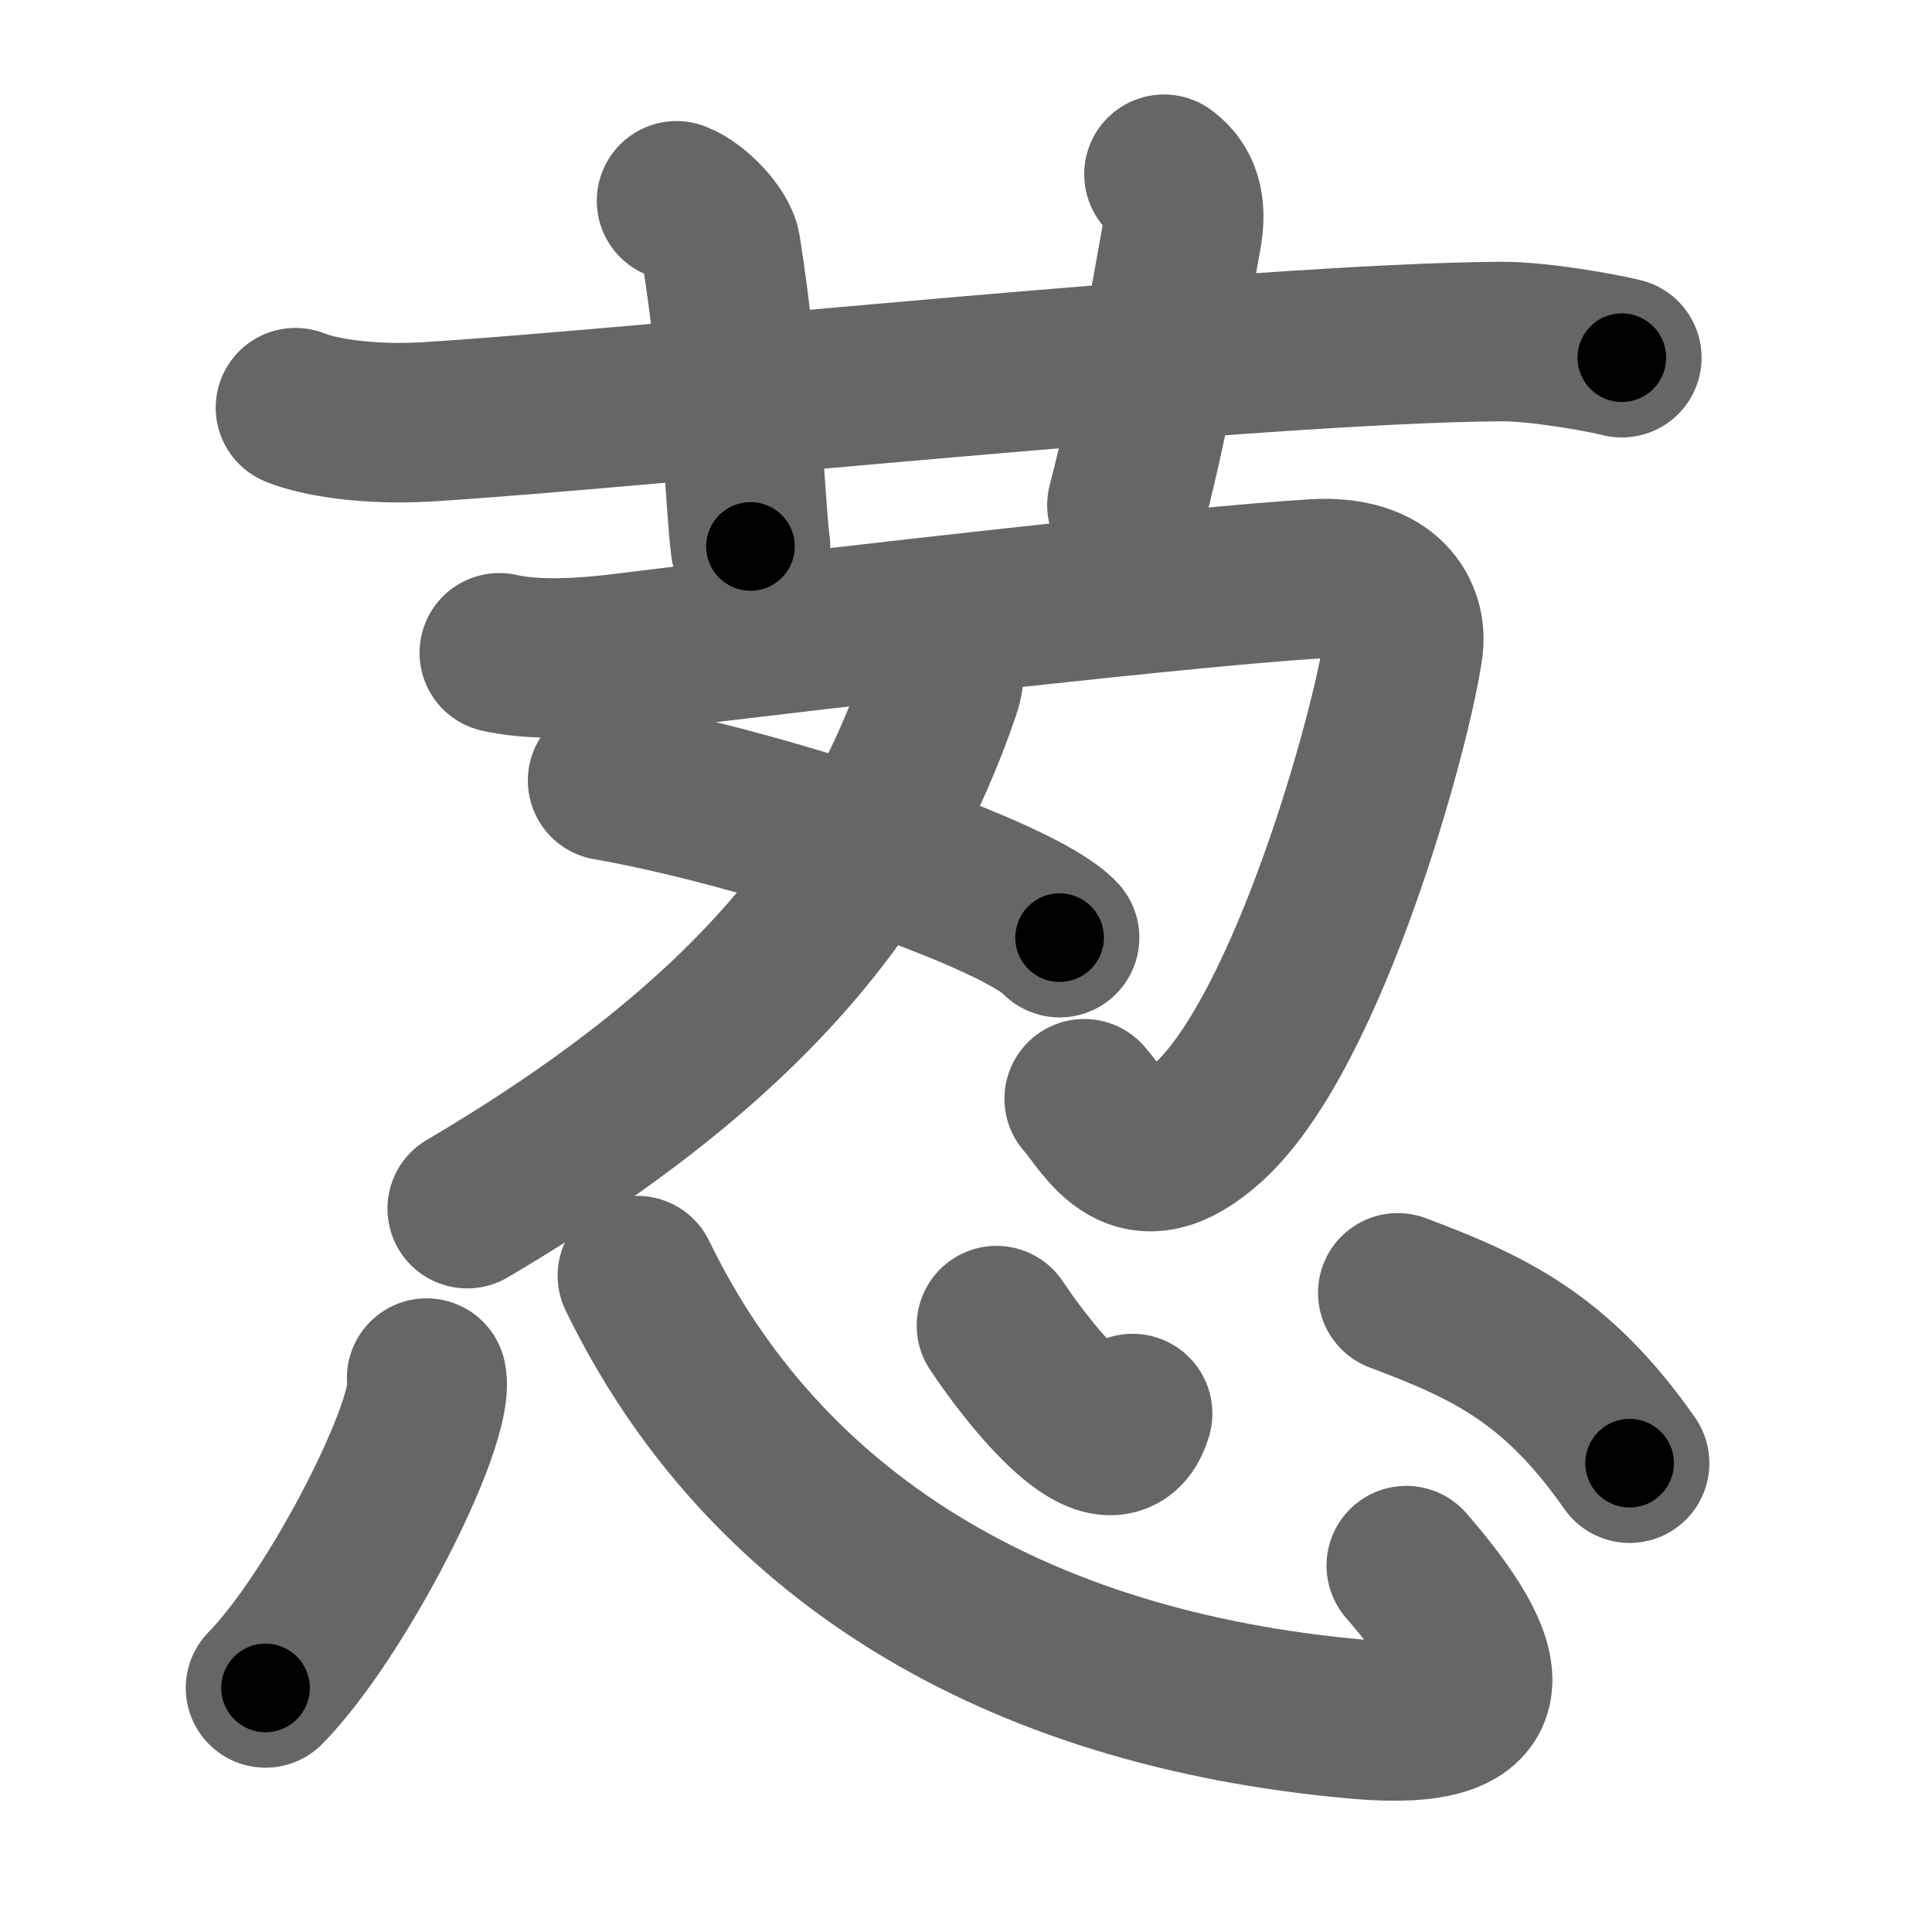 <svg xmlns="http://www.w3.org/2000/svg" width="109" height="109" viewBox="0 0 109 109" id="8375"><g fill="none" stroke="#666" stroke-width="9" stroke-linecap="round" stroke-linejoin="round"><g><g><path d="M16.67,23c1.29,0.53,4.08,1,7.43,0.8c11.92-0.73,46.9-4.46,60.62-4.53c2.16-0.01,5.7,0.64,6.78,0.91" /><path d="M38.17,11.33c1.08,0.42,2.37,1.87,2.5,2.67c1.19,7.48,1.33,14.11,1.67,16.83" /><path d="M65.67,9.83c1.18,0.86,1.24,2.19,1,3.5C66,17,65,23,63.58,28.5" /></g><g><g><g><path d="M28.17,36.83c1.62,0.36,3.83,0.42,7.17,0c12.99-1.62,32.42-3.79,38.83-4.17c4.17-0.24,5.23,2.13,5,3.83c-0.61,4.48-5.32,21.68-11,26.83c-4.13,3.74-5.67,0.17-7-1.33" /><path d="M53.22,36.05c0.08,0.72,0.19,1.86-0.16,2.88c-3.49,10.19-10.1,19.48-26.7,29.26" /></g><g><path d="M34.28,44.04c9,1.56,23.25,6.43,25.5,8.86" /></g></g><g><path d="M24.07,77.75c0.5,2.47-5.05,13.37-9.09,17.48" /><path d="M35.96,71.97C42.99,86.48,57.05,95.29,76.67,97c8.58,0.75,7.58-3,2.67-8.67" /><path d="M56.22,74.79c1.81,2.72,6.55,8.8,7.68,4.96" /><path d="M78.86,72.94c5.1,1.92,8.93,3.67,13.08,9.61" /></g></g></g></g><g fill="none" stroke="#000" stroke-width="5" stroke-linecap="round" stroke-linejoin="round"><path d="M16.67,23c1.29,0.53,4.08,1,7.43,0.8c11.92-0.73,46.9-4.46,60.62-4.53c2.16-0.01,5.7,0.64,6.78,0.91" stroke-dasharray="75.174" stroke-dashoffset="75.174"><animate attributeName="stroke-dashoffset" values="75.174;75.174;0" dur="0.565s" fill="freeze" begin="0s;8375.click" /></path><path d="M38.17,11.33c1.08,0.42,2.37,1.87,2.5,2.67c1.19,7.48,1.33,14.11,1.67,16.83" stroke-dasharray="20.682" stroke-dashoffset="20.682"><animate attributeName="stroke-dashoffset" values="20.682" fill="freeze" begin="8375.click" /><animate attributeName="stroke-dashoffset" values="20.682;20.682;0" keyTimes="0;0.732;1" dur="0.772s" fill="freeze" begin="0s;8375.click" /></path><path d="M65.67,9.83c1.18,0.86,1.24,2.19,1,3.5C66,17,65,23,63.58,28.5" stroke-dasharray="19.351" stroke-dashoffset="19.351"><animate attributeName="stroke-dashoffset" values="19.351" fill="freeze" begin="8375.click" /><animate attributeName="stroke-dashoffset" values="19.351;19.351;0" keyTimes="0;0.799;1" dur="0.966s" fill="freeze" begin="0s;8375.click" /></path><path d="M28.17,36.83c1.62,0.36,3.83,0.42,7.17,0c12.99-1.62,32.42-3.79,38.83-4.17c4.17-0.24,5.23,2.13,5,3.83c-0.61,4.48-5.32,21.68-11,26.83c-4.13,3.74-5.67,0.17-7-1.33" stroke-dasharray="91.619" stroke-dashoffset="91.619"><animate attributeName="stroke-dashoffset" values="91.619" fill="freeze" begin="8375.click" /><animate attributeName="stroke-dashoffset" values="91.619;91.619;0" keyTimes="0;0.584;1" dur="1.655s" fill="freeze" begin="0s;8375.click" /></path><path d="M53.22,36.05c0.08,0.72,0.19,1.86-0.16,2.88c-3.49,10.19-10.1,19.48-26.7,29.26" stroke-dasharray="43.449" stroke-dashoffset="43.449"><animate attributeName="stroke-dashoffset" values="43.449" fill="freeze" begin="8375.click" /><animate attributeName="stroke-dashoffset" values="43.449;43.449;0" keyTimes="0;0.792;1" dur="2.089s" fill="freeze" begin="0s;8375.click" /></path><path d="M34.28,44.04c9,1.56,23.25,6.43,25.5,8.86" stroke-dasharray="27.169" stroke-dashoffset="27.169"><animate attributeName="stroke-dashoffset" values="27.169" fill="freeze" begin="8375.click" /><animate attributeName="stroke-dashoffset" values="27.169;27.169;0" keyTimes="0;0.885;1" dur="2.361s" fill="freeze" begin="0s;8375.click" /></path><path d="M24.07,77.75c0.5,2.47-5.05,13.37-9.09,17.48" stroke-dasharray="19.975" stroke-dashoffset="19.975"><animate attributeName="stroke-dashoffset" values="19.975" fill="freeze" begin="8375.click" /><animate attributeName="stroke-dashoffset" values="19.975;19.975;0" keyTimes="0;0.922;1" dur="2.561s" fill="freeze" begin="0s;8375.click" /></path><path d="M35.96,71.97C42.99,86.48,57.05,95.29,76.67,97c8.58,0.75,7.58-3,2.67-8.67" stroke-dasharray="65.276" stroke-dashoffset="65.276"><animate attributeName="stroke-dashoffset" values="65.276" fill="freeze" begin="8375.click" /><animate attributeName="stroke-dashoffset" values="65.276;65.276;0" keyTimes="0;0.839;1" dur="3.052s" fill="freeze" begin="0s;8375.click" /></path><path d="M56.22,74.79c1.81,2.72,6.55,8.8,7.68,4.96" stroke-dasharray="11.035" stroke-dashoffset="11.035"><animate attributeName="stroke-dashoffset" values="11.035" fill="freeze" begin="8375.click" /><animate attributeName="stroke-dashoffset" values="11.035;11.035;0" keyTimes="0;0.965;1" dur="3.162s" fill="freeze" begin="0s;8375.click" /></path><path d="M78.86,72.94c5.1,1.92,8.93,3.67,13.08,9.61" stroke-dasharray="16.552" stroke-dashoffset="16.552"><animate attributeName="stroke-dashoffset" values="16.552" fill="freeze" begin="8375.click" /><animate attributeName="stroke-dashoffset" values="16.552;16.552;0" keyTimes="0;0.95;1" dur="3.328s" fill="freeze" begin="0s;8375.click" /></path></g></svg>